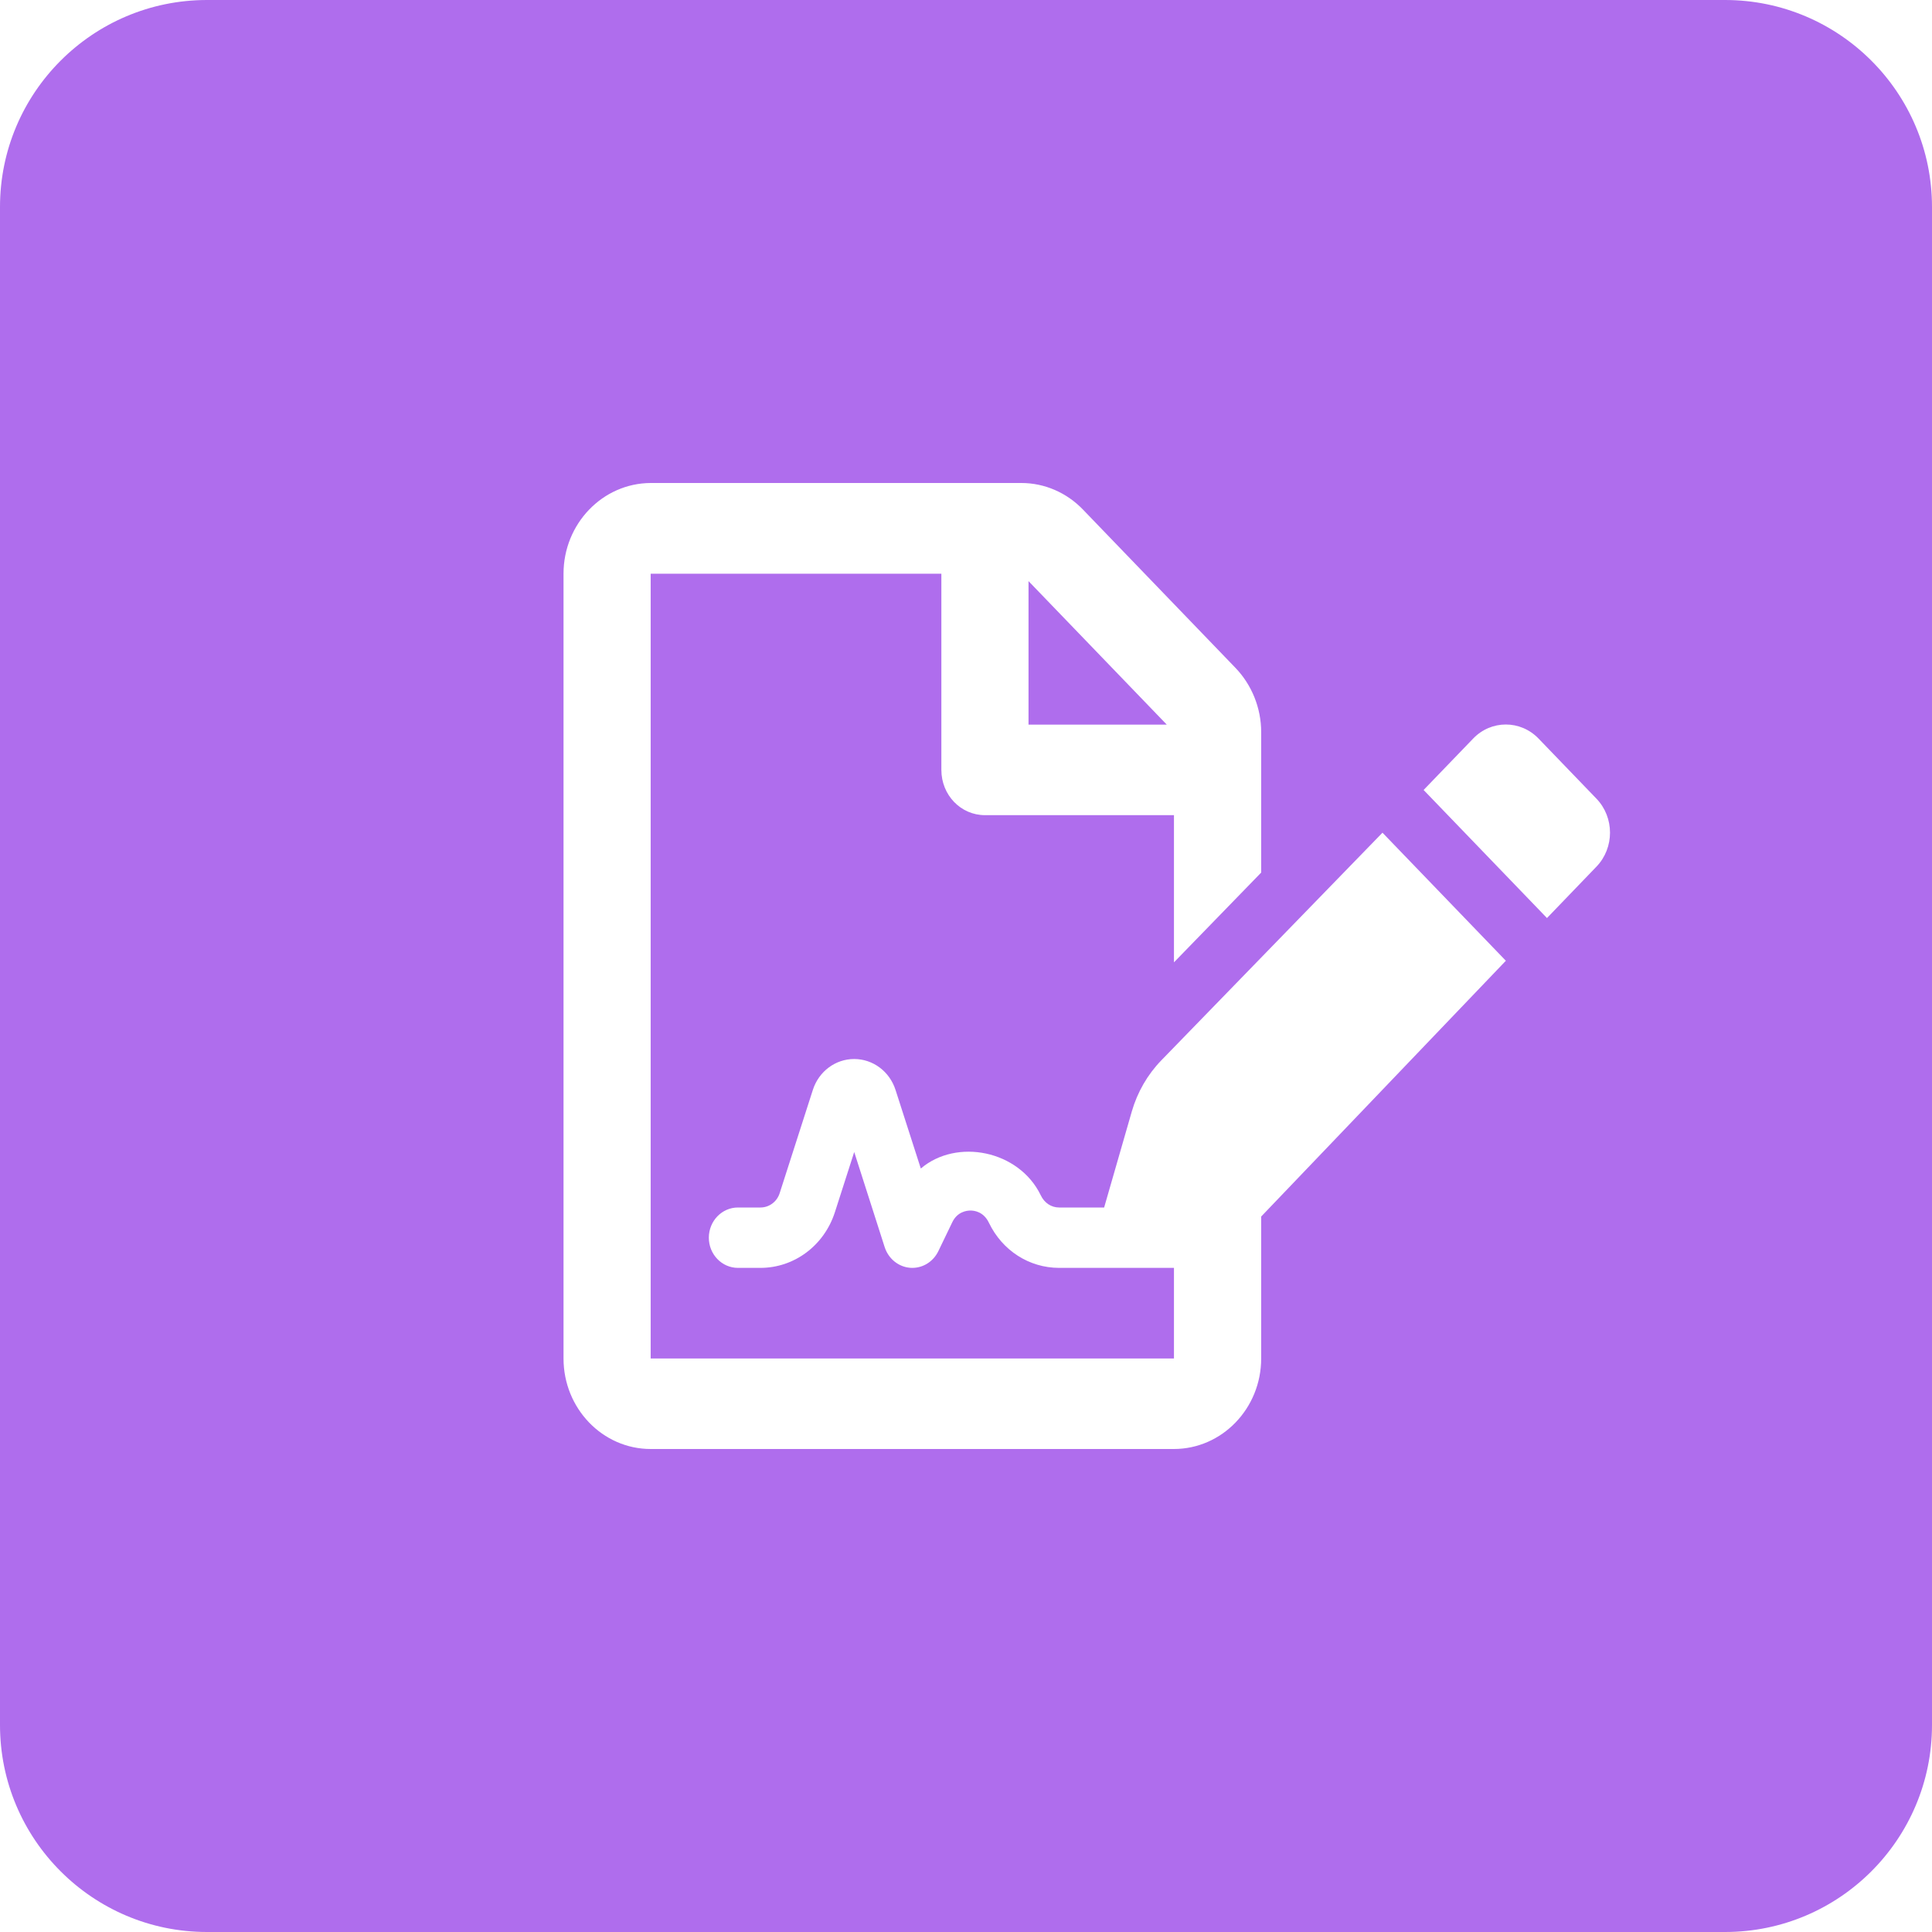<?xml version="1.0" encoding="UTF-8" standalone="no"?>
<!DOCTYPE svg PUBLIC "-//W3C//DTD SVG 1.1//EN" "http://www.w3.org/Graphics/SVG/1.1/DTD/svg11.dtd">
<svg width="100%" height="100%" viewBox="0 0 28 28" version="1.1" xmlns="http://www.w3.org/2000/svg" xmlns:xlink="http://www.w3.org/1999/xlink" xml:space="preserve" xmlns:serif="http://www.serif.com/" style="fill-rule:evenodd;clip-rule:evenodd;stroke-linejoin:round;stroke-miterlimit:2;">
    <path d="M28,3C28,1.344 26.656,0 25,0L3,0C1.344,0 0,1.344 0,3L0,25C0,26.656 1.344,28 3,28L25,28C26.656,28 28,26.656 28,25L28,3ZM16.831,15.367C16.631,15.573 16.484,15.828 16.403,16.108L16.002,17.5L15.35,17.5C15.237,17.5 15.136,17.435 15.083,17.322C14.767,16.67 13.864,16.493 13.345,16.935L12.979,15.797C12.893,15.528 12.652,15.348 12.379,15.348C12.107,15.348 11.866,15.528 11.78,15.797L11.3,17.291C11.261,17.416 11.148,17.5 11.021,17.5L10.695,17.5C10.462,17.5 10.273,17.696 10.273,17.938C10.273,18.179 10.462,18.375 10.695,18.375L11.021,18.375C11.512,18.375 11.945,18.05 12.1,17.568L12.38,16.696L12.822,18.076C12.849,18.158 12.898,18.23 12.964,18.283C13.03,18.336 13.109,18.368 13.193,18.374C13.203,18.375 13.212,18.375 13.222,18.375C13.381,18.375 13.527,18.282 13.599,18.133L13.801,17.714C13.874,17.561 14.01,17.544 14.065,17.544C14.12,17.544 14.256,17.56 14.333,17.723C14.527,18.125 14.917,18.375 15.35,18.375L17.014,18.375L17.014,19.688L9.43,19.688L9.43,8.315L13.643,8.315L13.643,11.158C13.643,11.522 13.924,11.814 14.275,11.814L17.014,11.814L17.014,13.947L18.278,12.646L18.278,10.609C18.278,10.262 18.142,9.925 17.905,9.679L15.696,7.386C15.459,7.139 15.138,7 14.803,7L9.43,7C8.733,7.003 8.167,7.591 8.167,8.315L8.167,19.688C8.167,20.412 8.733,21 9.43,21L17.012,21C17.71,21 18.278,20.412 18.278,19.688L18.278,17.631L21.824,13.924L20.036,12.068L16.831,15.367ZM23.137,11.575L22.298,10.704C22.036,10.432 21.611,10.432 21.35,10.704L20.632,11.449L22.42,13.305L23.137,12.56C23.399,12.288 23.399,11.847 23.137,11.575ZM14.906,8.422L16.91,10.502L14.906,10.502L14.906,8.422Z" style="fill:rgb(175,109,237);"/>
</svg>
